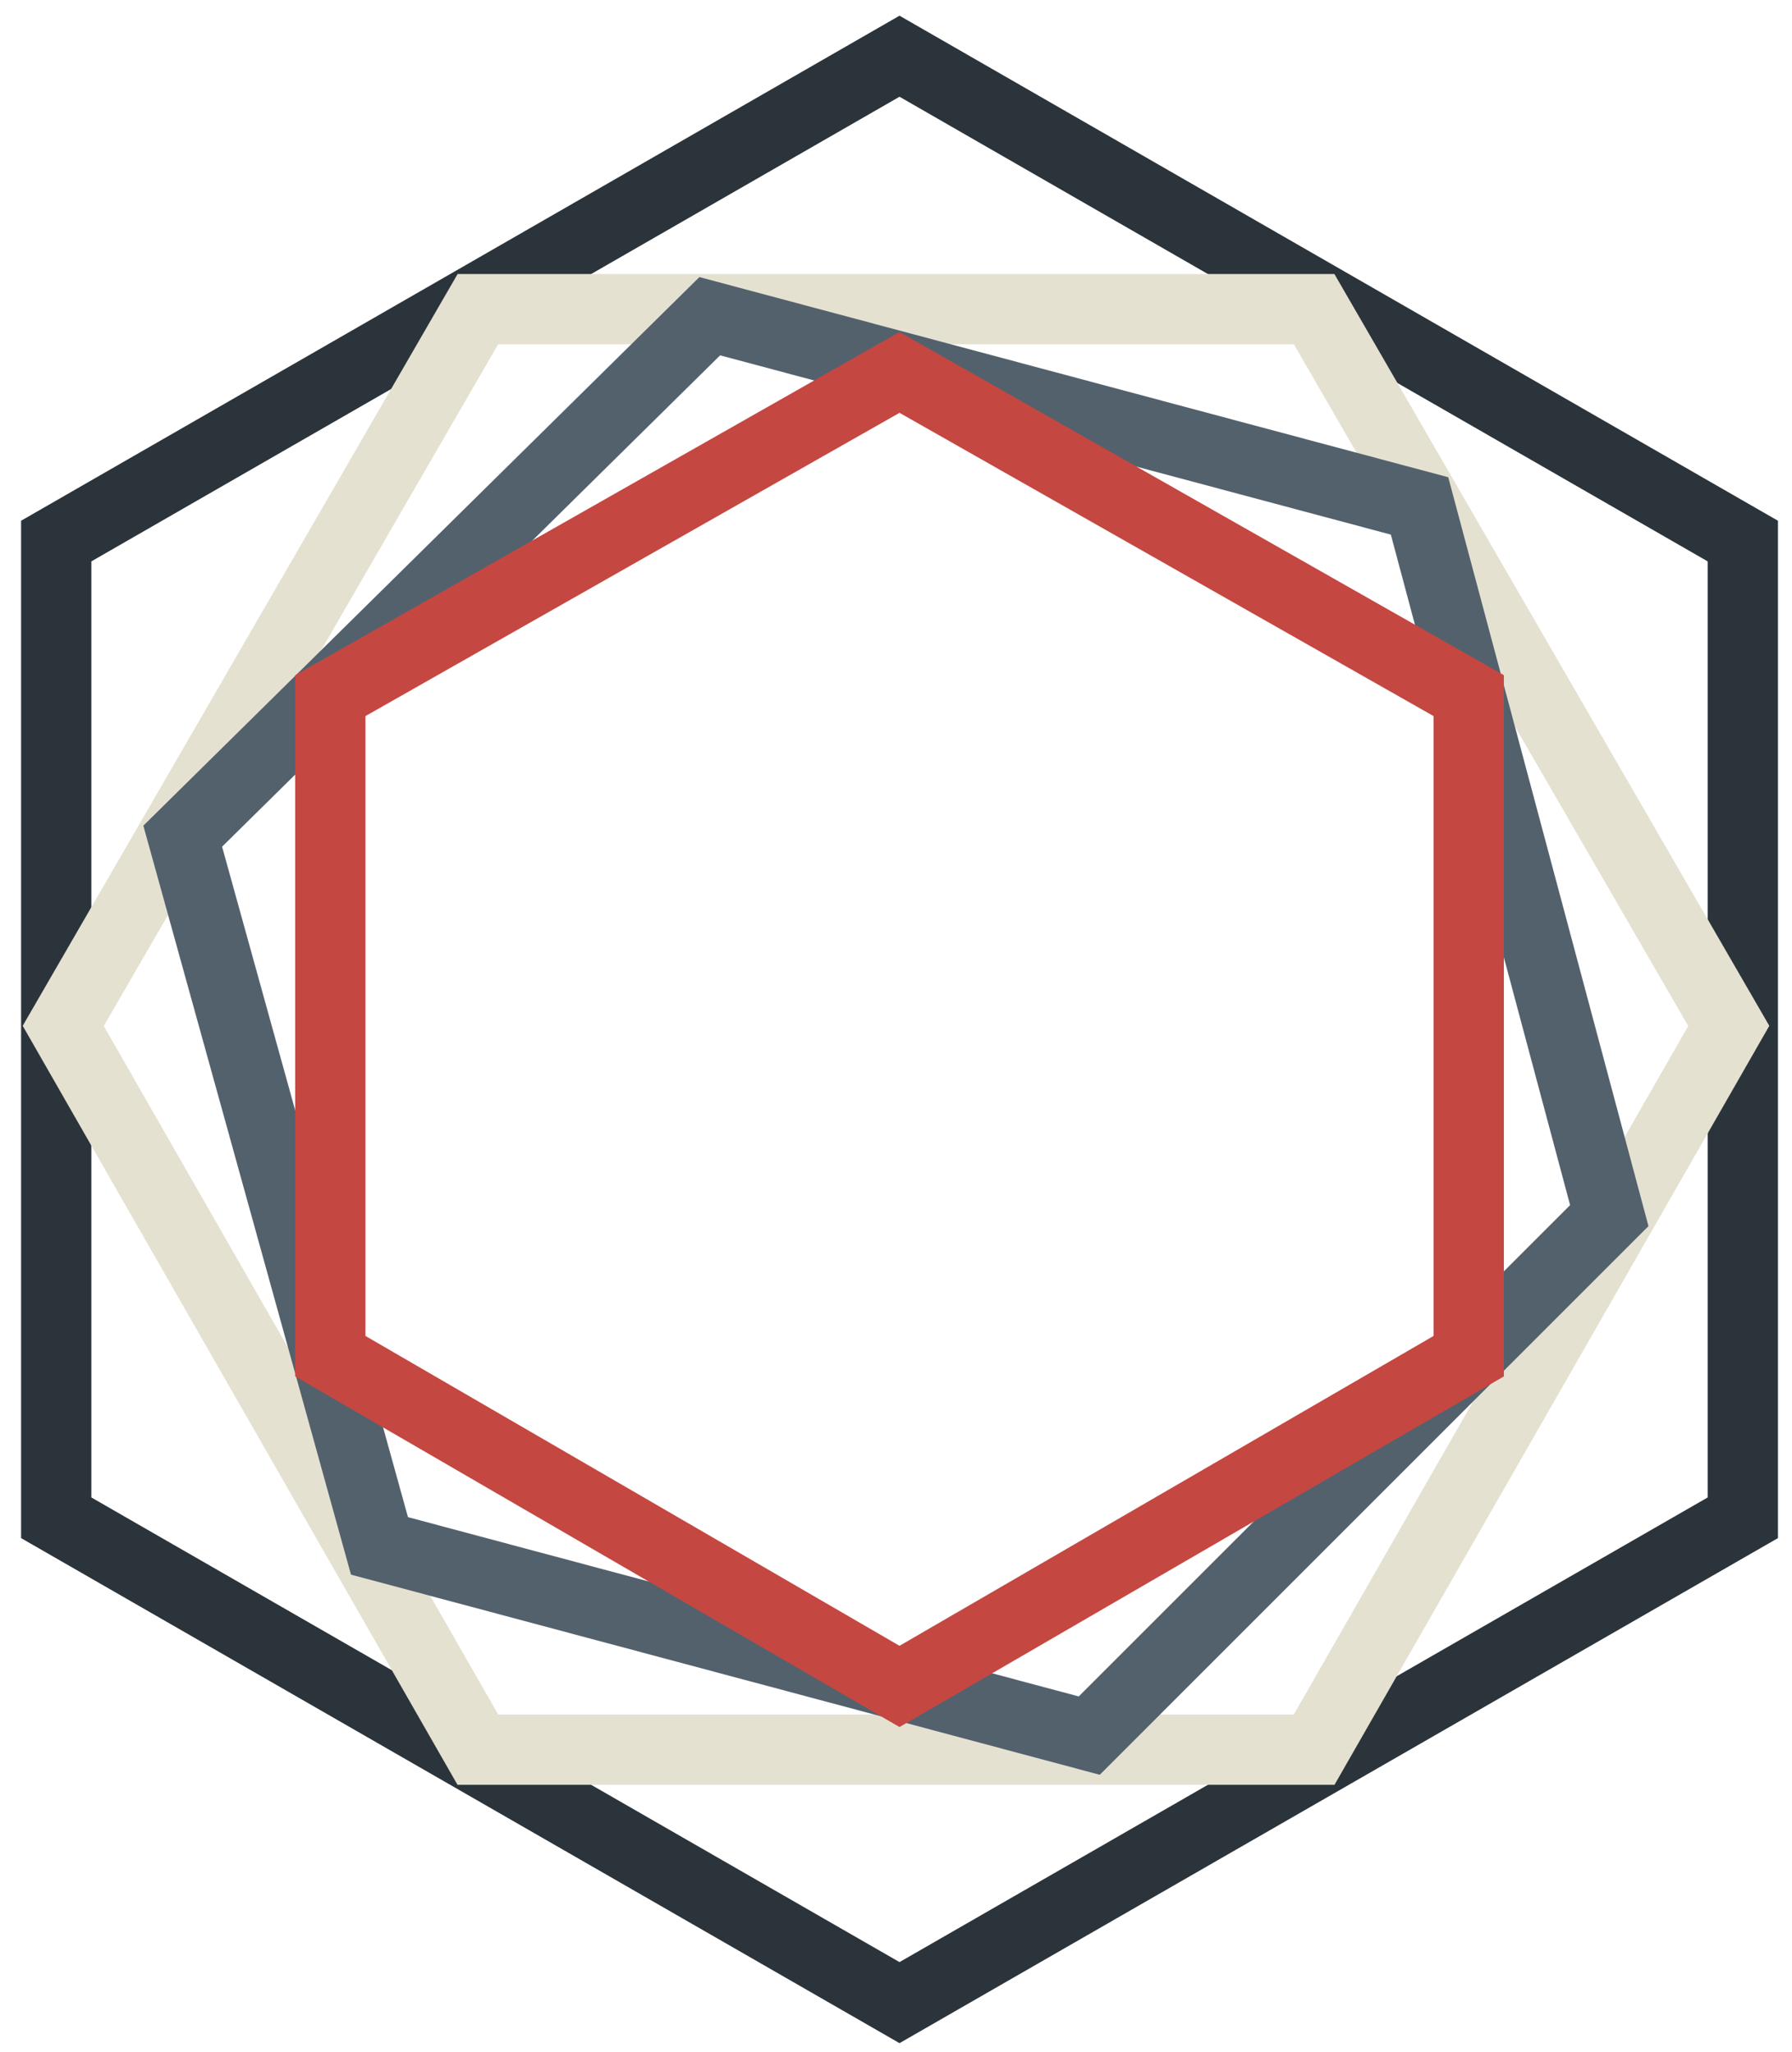 <?xml version="1.0" encoding="utf-8"?>
<!-- Generator: Adobe Illustrator 17.1.0, SVG Export Plug-In . SVG Version: 6.00 Build 0)  -->
<!DOCTYPE svg PUBLIC "-//W3C//DTD SVG 1.1//EN" "http://www.w3.org/Graphics/SVG/1.1/DTD/svg11.dtd">
<svg version="1.1" id="Layer_1" xmlns="http://www.w3.org/2000/svg" xmlns:xlink="http://www.w3.org/1999/xlink" x="0px" y="0px"
	 viewBox="0 0 25.5 29.2" enable-background="new 0 0 25.5 29.2" xml:space="preserve">
<g>
	<polygon fill="none" stroke="#2C343B" stroke-miterlimit="10" points="0.8,7.7 12.8,0.8 24.8,7.7 24.8,21.6 12.8,28.5 0.8,21.6 	
		"/>
	<polygon fill="none" stroke="#E5E1D1" stroke-miterlimit="10" points="18.7,4.4 24.6,14.6 18.7,24.9 6.8,24.9 0.9,14.6 6.8,4.4 	
		"/>
	<polygon fill="none" stroke="#53616D" stroke-miterlimit="10" points="10.1,4.5 20.2,7.2 22.9,17.3 15.5,24.7 5.4,22 2.6,11.9 	"/>
	<polygon fill="none" stroke="#C54741" stroke-miterlimit="10" points="4.7,9.9 12.8,5.3 20.9,9.9 20.9,19.3 12.8,24 4.7,19.3 	"/>
</g>
</svg>
